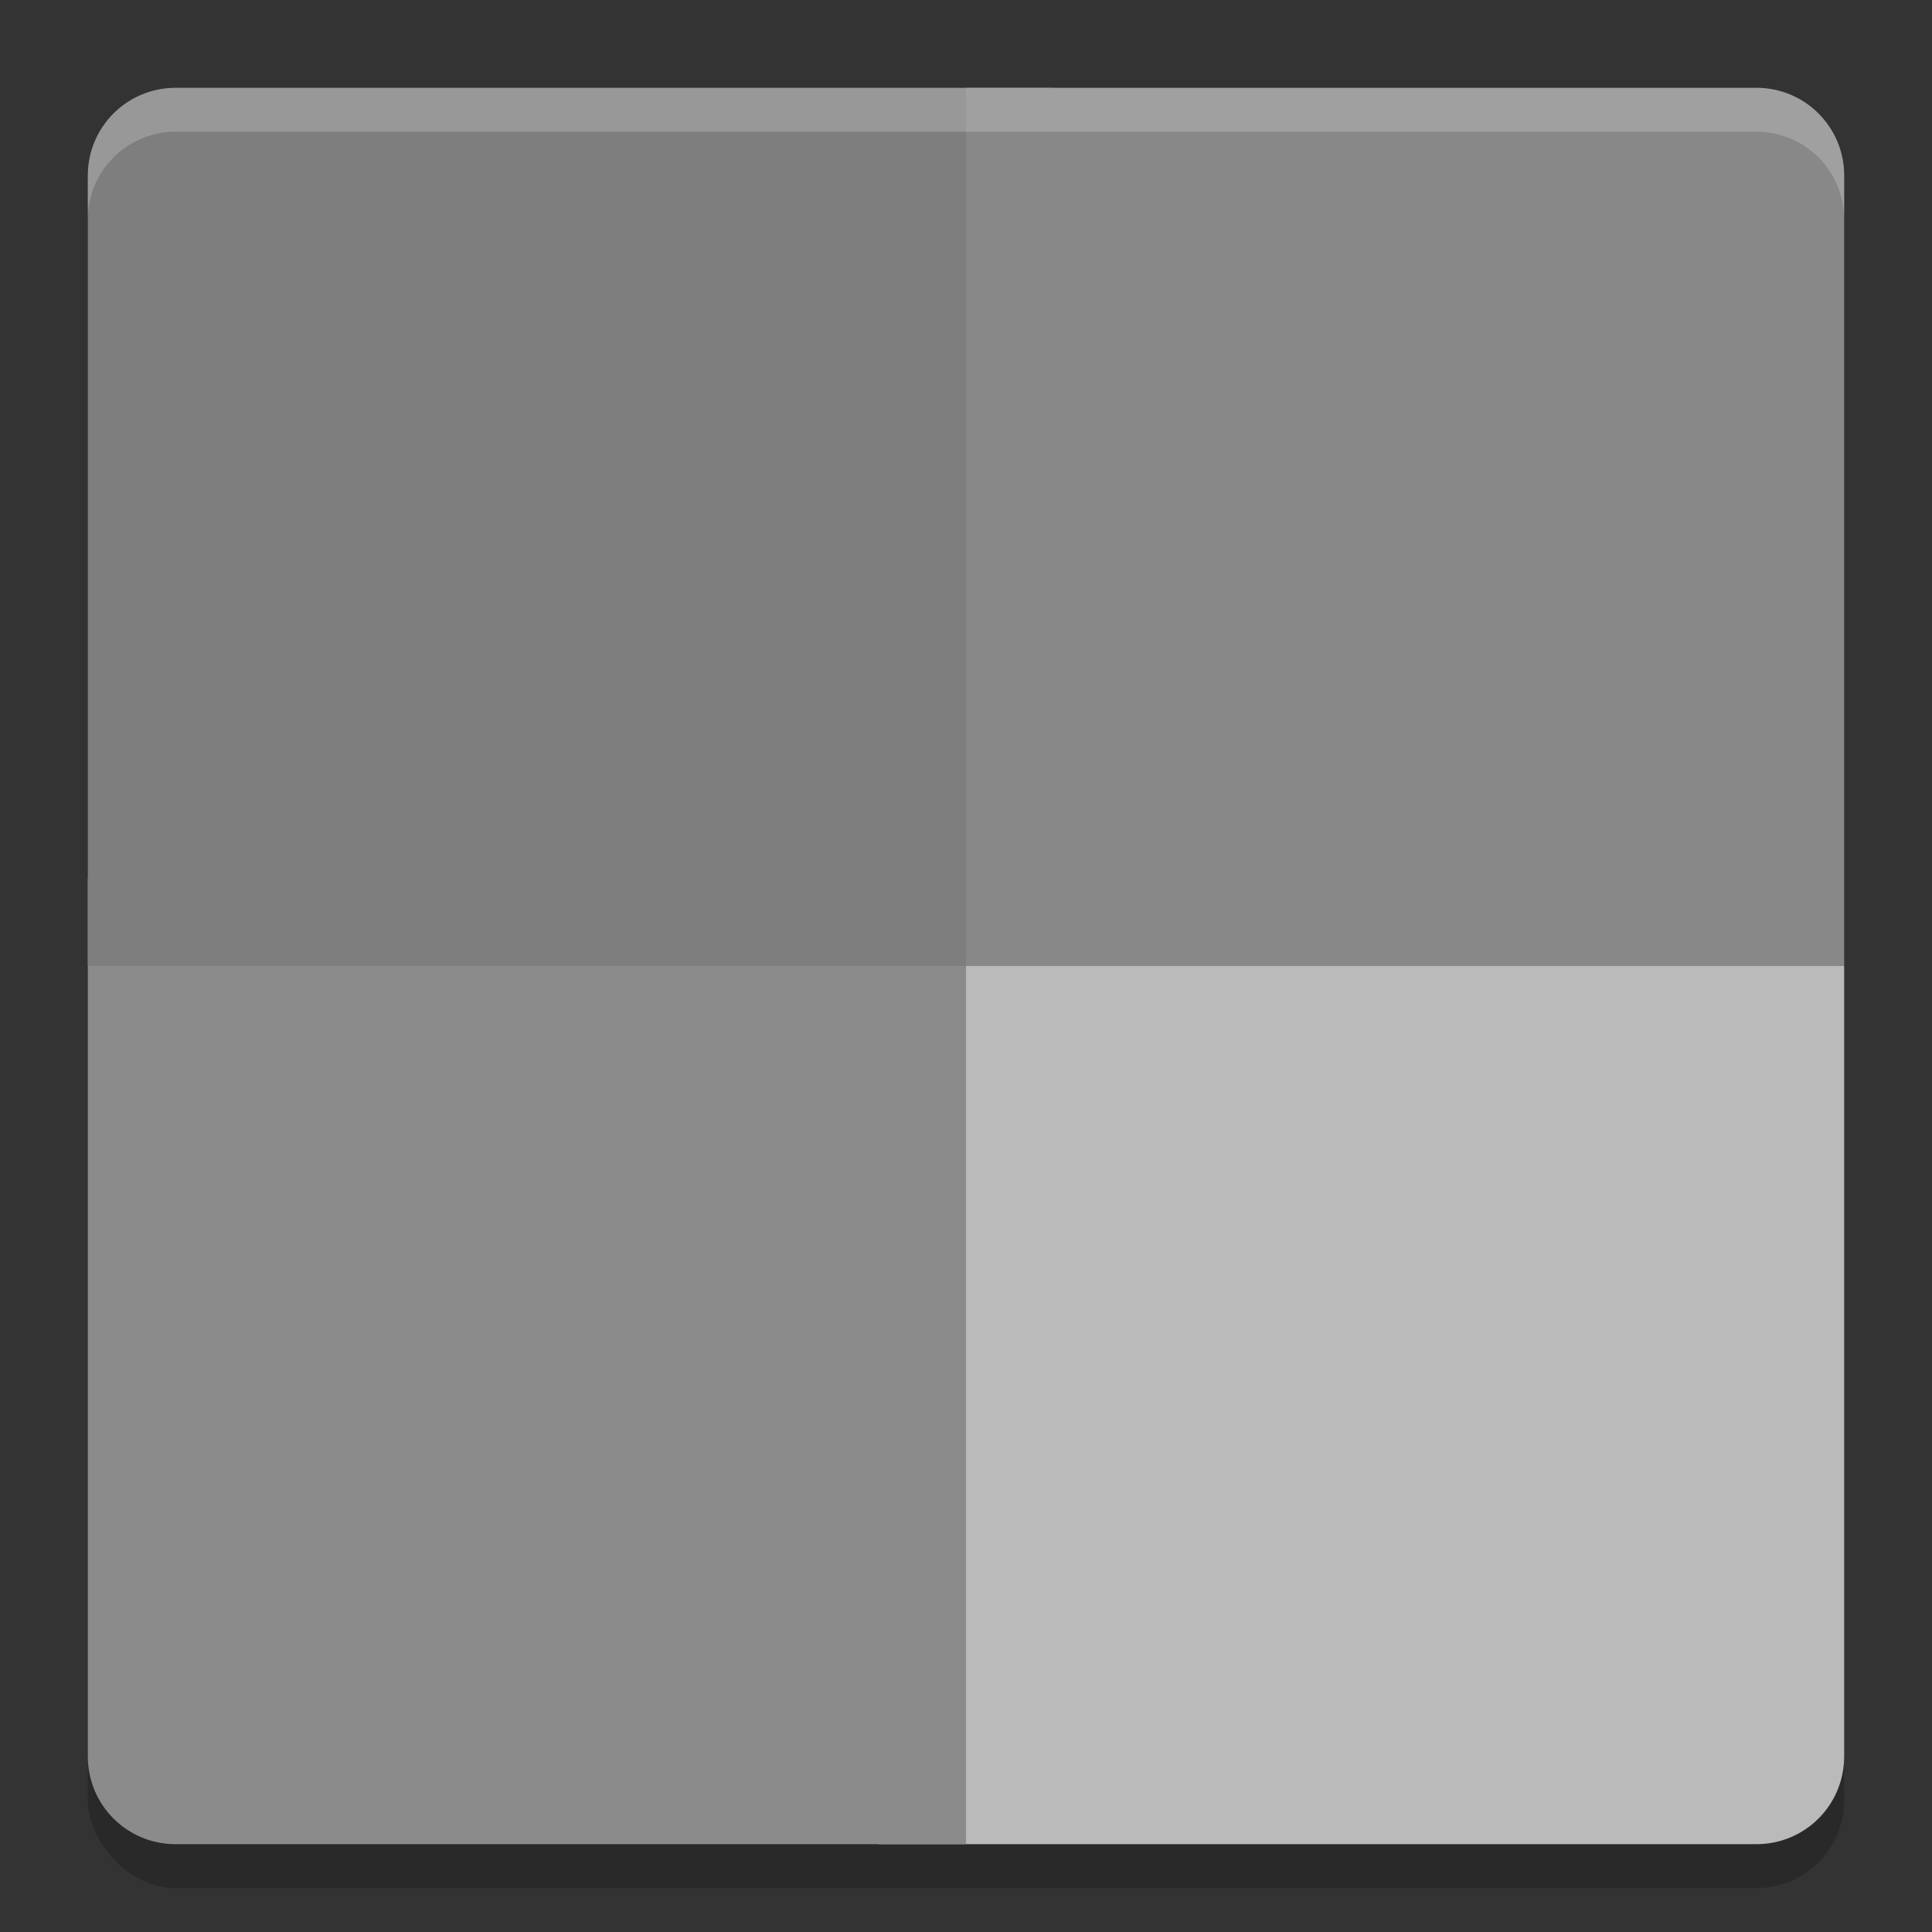 <svg xmlns="http://www.w3.org/2000/svg" width="22" height="22" version="1">
 <rect width="100%" height="100%" fill="#333333" stroke="none"/>
 <g transform="translate(-1,-1)">
  <rect style="opacity:0.2;paint-order:stroke fill markers" width="20" height="20" x="2" y="2.5" rx="1" ry="1"/>
  <path style="fill:#bababa" d="M 21,22 C 21.554,22 22,21.554 22,21 V 12 H 11 V 22 Z"/>
  <path style="fill:#8b8b8b" d="M 3,22 C 2.446,22 2,21.554 2,21 V 11 H 12 V 22 Z"/>
  <path style="fill:#7e7e7e" d="M 2,12 V 3 C 2,2.446 2.446,2 3,2 H 13 V 12 Z"/>
  <path style="fill:#888888" d="M 12,2 V 12 H 22 V 3 C 22,2.446 21.554,2 21,2 Z"/>
  <path style="opacity:0.2;fill:#ffffff" d="M 2,3.5 V 3 C 2,2.446 2.446,2 3,2 H 21 C 21.554,2 22,2.446 22,3 V 3.5 C 22,2.946 21.554,2.5 21,2.5 H 3 C 2.446,2.5 2,2.946 2,3.5 Z"/>
 </g>
</svg>
